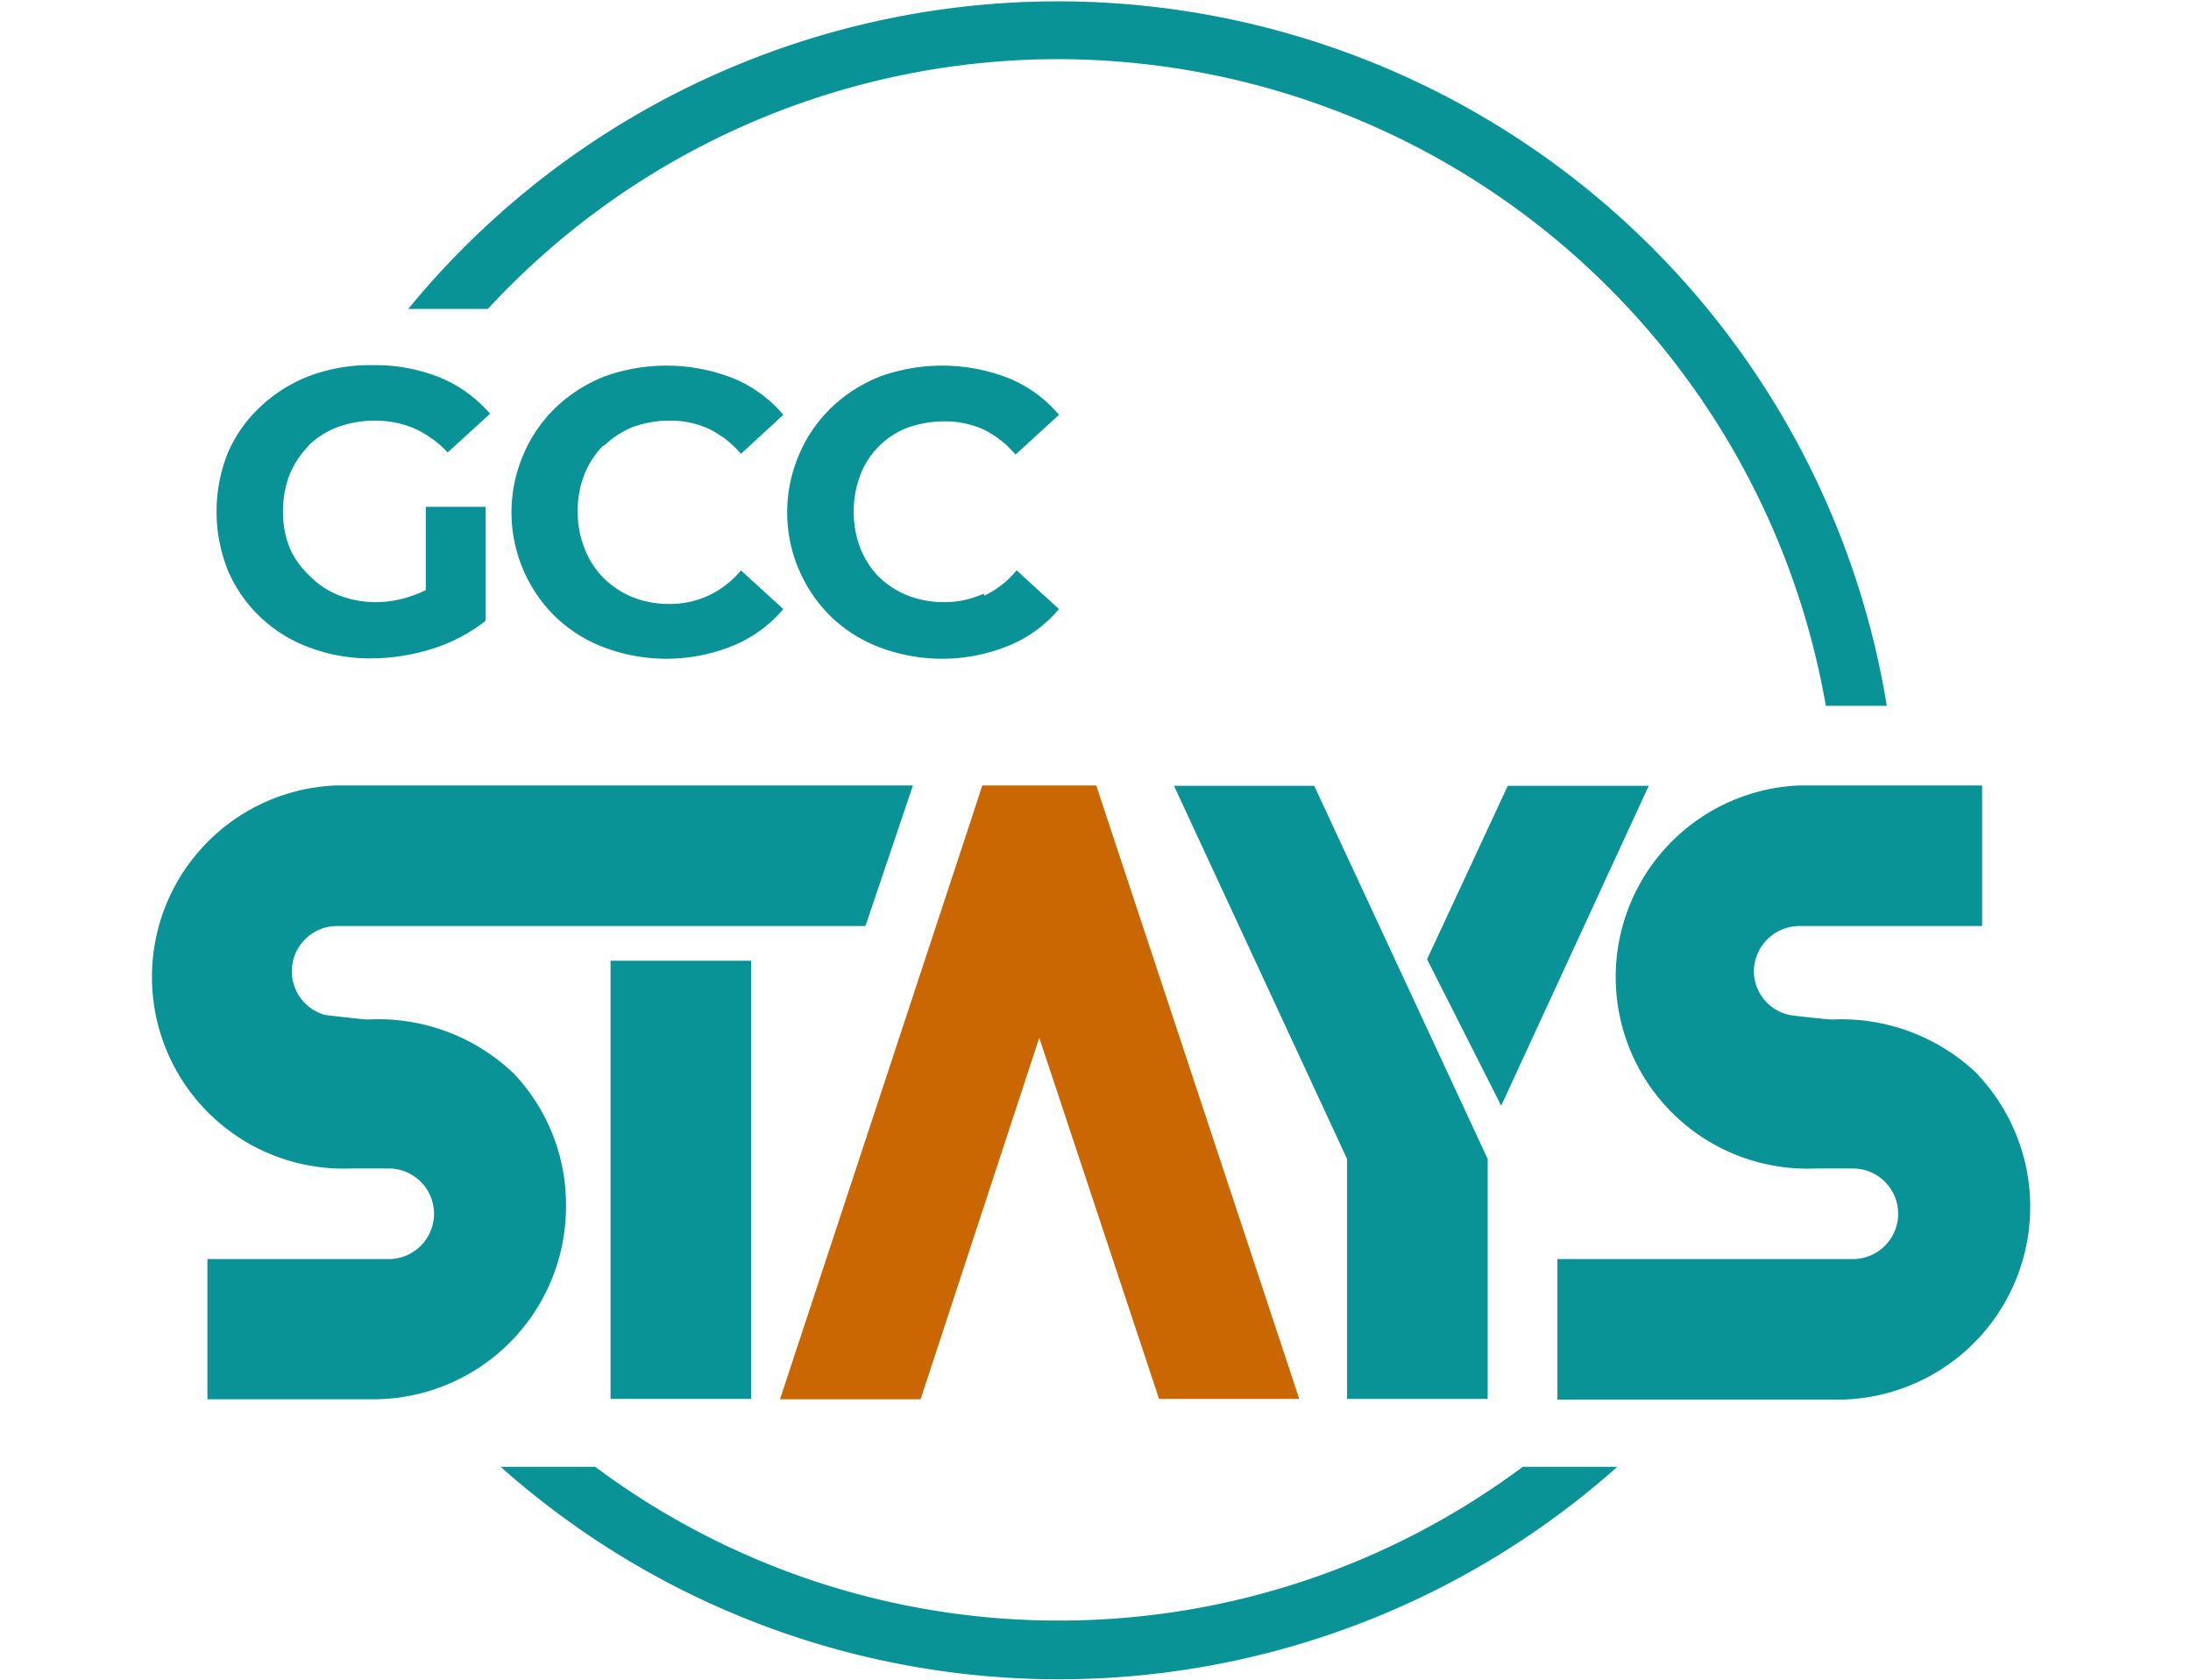 <svg xmlns="http://www.w3.org/2000/svg" viewBox="0 0 60 46"><defs><style>.cls-1{fill:#099396;}.cls-2{fill:#ca6702;}</style></defs><g id="Layer_3" data-name="Layer 3"><path class="cls-1" d="M8.45,12.2a2.33,2.33,0,0,1,.81-.51,3,3,0,0,1,1-.17,2.74,2.74,0,0,1,1.08.21,2.9,2.9,0,0,1,.92.66l1.16-1.06a3.67,3.67,0,0,0-1.39-1A4.78,4.78,0,0,0,10.2,10a4.72,4.72,0,0,0-1.71.29,4.05,4.05,0,0,0-1.35.84,3.78,3.78,0,0,0-.9,1.27,4.34,4.34,0,0,0,0,3.22,3.86,3.86,0,0,0,2.23,2.11,4.66,4.66,0,0,0,1.69.3,5.65,5.65,0,0,0,1.67-.26A4.6,4.6,0,0,0,13.3,17V13.88H11.66v2.28a2.75,2.75,0,0,1-.36.15,3,3,0,0,1-1,.18,2.75,2.75,0,0,1-1-.18,2.26,2.26,0,0,1-.8-.52A2.36,2.36,0,0,1,7.93,15a2.7,2.7,0,0,1-.18-1,2.75,2.75,0,0,1,.18-1,2.47,2.47,0,0,1,.52-.79"/><path class="cls-1" d="M16.55,12.2a2.44,2.44,0,0,1,.79-.51,2.91,2.91,0,0,1,1-.17,2.48,2.48,0,0,1,1.06.22,2.65,2.65,0,0,1,.89.69l1.16-1.07a3.55,3.55,0,0,0-1.37-1,5,5,0,0,0-3.5-.06,4.11,4.11,0,0,0-1.34.84,3.89,3.89,0,0,0-.89,1.27,4,4,0,0,0,.88,4.5,3.93,3.93,0,0,0,1.34.83,4.84,4.84,0,0,0,3.51-.06,3.57,3.57,0,0,0,1.37-1l-1.16-1.06a2.53,2.53,0,0,1-.89.69,2.49,2.49,0,0,1-1.06.23,2.7,2.7,0,0,1-1-.18,2.44,2.44,0,0,1-.79-.51A2.34,2.34,0,0,1,16,15a2.71,2.71,0,0,1-.18-1A2.75,2.75,0,0,1,16,13a2.44,2.44,0,0,1,.51-.79"/><path class="cls-1" d="M26.93,16.26a2.57,2.57,0,0,1-1.07.23,2.73,2.73,0,0,1-1-.18,2.44,2.44,0,0,1-.79-.51,2.34,2.34,0,0,1-.51-.79,2.71,2.71,0,0,1-.18-1,2.75,2.75,0,0,1,.18-1,2.23,2.23,0,0,1,1.3-1.3,3,3,0,0,1,1-.17,2.56,2.56,0,0,1,1.07.22,2.71,2.71,0,0,1,.88.69L29,11.36a3.55,3.55,0,0,0-1.37-1,5,5,0,0,0-3.5-.06,4.11,4.11,0,0,0-1.34.84,3.89,3.89,0,0,0-.89,1.27,4,4,0,0,0,.88,4.5,3.93,3.93,0,0,0,1.34.83,4.84,4.84,0,0,0,3.51-.06,3.57,3.57,0,0,0,1.37-1l-1.16-1.06a2.59,2.59,0,0,1-.88.69"/><rect class="cls-1" x="16.72" y="26.31" width="3.85" height="12"/><path class="cls-1" d="M10.07,27.92c-.13,0-1.12-.12-1.15-.12a1.24,1.24,0,0,1,.29-2.44H23.7L25,21.51H9.21v0A5.21,5.21,0,0,0,9.61,32l1,0a1.24,1.24,0,0,1,.07,2.48h-5v3.84h4.48A5.28,5.28,0,0,0,15.5,33a5.22,5.22,0,0,0-1.43-3.6A5.37,5.37,0,0,0,10.07,27.92Z"/><polygon class="cls-2" points="27.39 21.51 26.9 21.51 26.54 22.61 21.36 38.32 25.21 38.32 28.46 28.42 31.74 38.31 35.58 38.31 30.02 21.51 27.39 21.51"/><polygon class="cls-1" points="32.15 21.52 36.89 31.74 36.89 31.74 36.89 38.31 40.74 38.31 40.74 31.74 40.74 31.74 35.99 21.52 32.15 21.52"/><polygon class="cls-1" points="41.29 21.52 39.08 26.27 41.11 30.28 45.15 21.52 41.29 21.52"/><path class="cls-1" d="M54.17,29.43a5.38,5.38,0,0,0-4-1.51c-.13,0-1.11-.11-1.14-.12a1.23,1.23,0,0,1-1-1.19,1.25,1.25,0,0,1,1.25-1.25h5V21.51h-5v0A5.21,5.21,0,0,0,49.71,32l1,0a1.24,1.24,0,0,1,.06,2.48H42.65v3.85h7.66a5.28,5.28,0,0,0,3.86-8.89Z"/><path class="cls-1" d="M29,1.62A21.37,21.37,0,0,1,50,19.33h1.67A23,23,0,0,0,11.18,8.46h2.18A21.27,21.27,0,0,1,29,1.62Z"/><path class="cls-1" d="M29,44.38a21.21,21.21,0,0,1-12.7-4.21H13.71a23,23,0,0,0,30.58,0H41.7A21.23,21.23,0,0,1,29,44.38Z"/></g></svg>